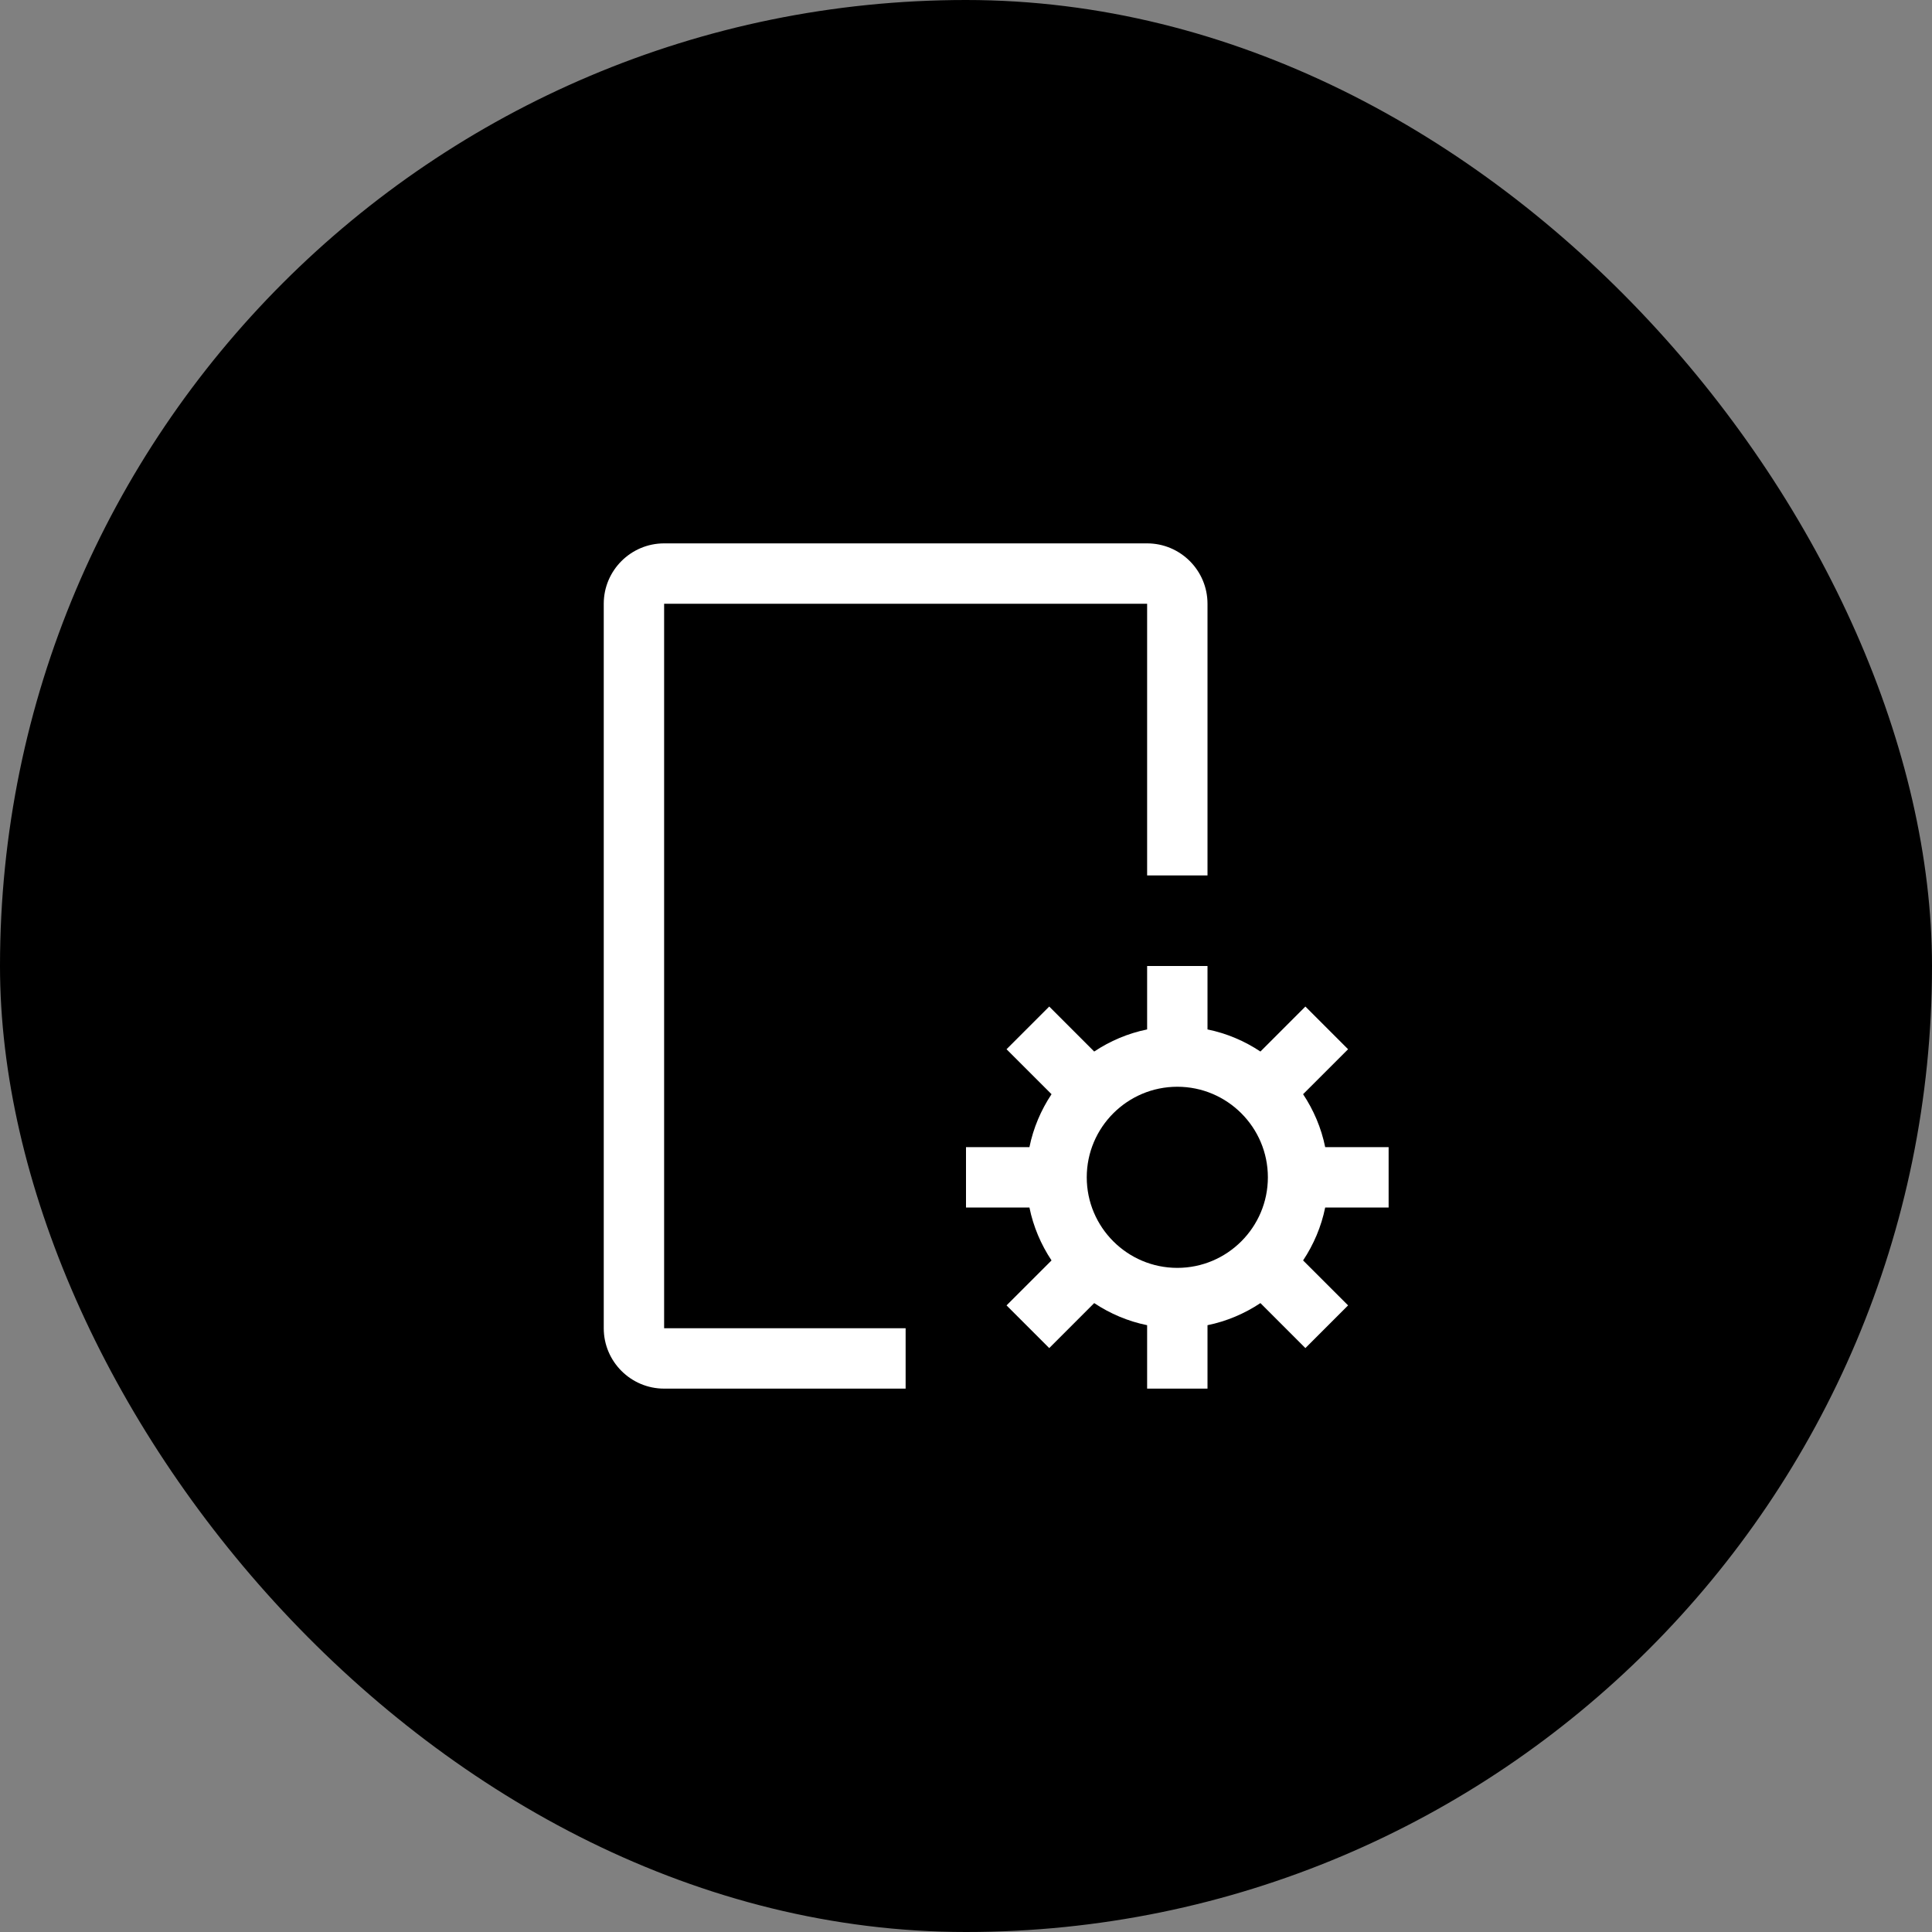 <?xml version="1.0" encoding="UTF-8"?>
<svg width="48px" height="48px" viewBox="0 0 48 48" version="1.1" xmlns="http://www.w3.org/2000/svg" xmlns:xlink="http://www.w3.org/1999/xlink">
    <rect x="0" y="0" width="48" height="48" fill="#808080" stroke="none"/>
    <title>Service ID</title>
    <g id="V2-Icons" stroke="none" stroke-width="1" fill="none" fill-rule="evenodd">
        <g id="IBM/Cloud/Actors" transform="translate(-819, -18)">
            <g id="Service-ID" transform="translate(819, 18)">
                <rect id="Rectangle-Copy-21" fill="#000000" x="0" y="0" width="48" height="48" rx="24"></rect>
                <g id="service-id" transform="translate(12, 12)">
                    <path d="M22.5,18 L22.5,16.5 L20.924,16.5 C20.827,16.022 20.636,15.578 20.375,15.185 L21.493,14.068 L20.432,13.007 L19.315,14.125 C18.922,13.864 18.478,13.673 18,13.576 L18,12 L16.5,12 L16.5,13.576 C16.022,13.673 15.578,13.864 15.185,14.125 L14.068,13.007 L13.007,14.068 L14.125,15.185 C13.864,15.578 13.673,16.022 13.576,16.5 L12,16.5 L12,18 L13.576,18 C13.673,18.478 13.864,18.922 14.125,19.315 L13.007,20.432 L14.068,21.493 L15.185,20.375 C15.578,20.636 16.022,20.827 16.5,20.924 L16.5,22.5 L18,22.5 L18,20.924 C18.478,20.827 18.922,20.636 19.315,20.375 L20.432,21.493 L21.493,20.432 L20.375,19.315 C20.636,18.922 20.827,18.478 20.924,18 L22.5,18 Z M17.25,19.5 C16.009,19.5 15,18.491 15,17.25 C15,16.009 16.009,15 17.25,15 C18.491,15 19.5,16.009 19.5,17.25 C19.5,18.491 18.491,19.5 17.25,19.5 Z" id="Shape" fill="#FFFFFF" fill-rule="nonzero"></path>
                    <path d="M4.5,21 L4.5,3 L16.5,3 L16.5,9.75 L18,9.75 L18,3 C18,2.173 17.327,1.5 16.5,1.5 L4.5,1.5 C3.673,1.5 3,2.173 3,3 L3,21 C3,21.827 3.673,22.5 4.5,22.5 L10.5,22.5 L10.5,21 L4.5,21 Z" id="Path" fill="#FFFFFF" fill-rule="nonzero"></path>
                    <rect id="_x3C_Transparent_Rectangle_x3E__589_" x="0" y="0" width="24" height="24"></rect>
                </g>
            </g>
        </g>
    </g>
</svg>